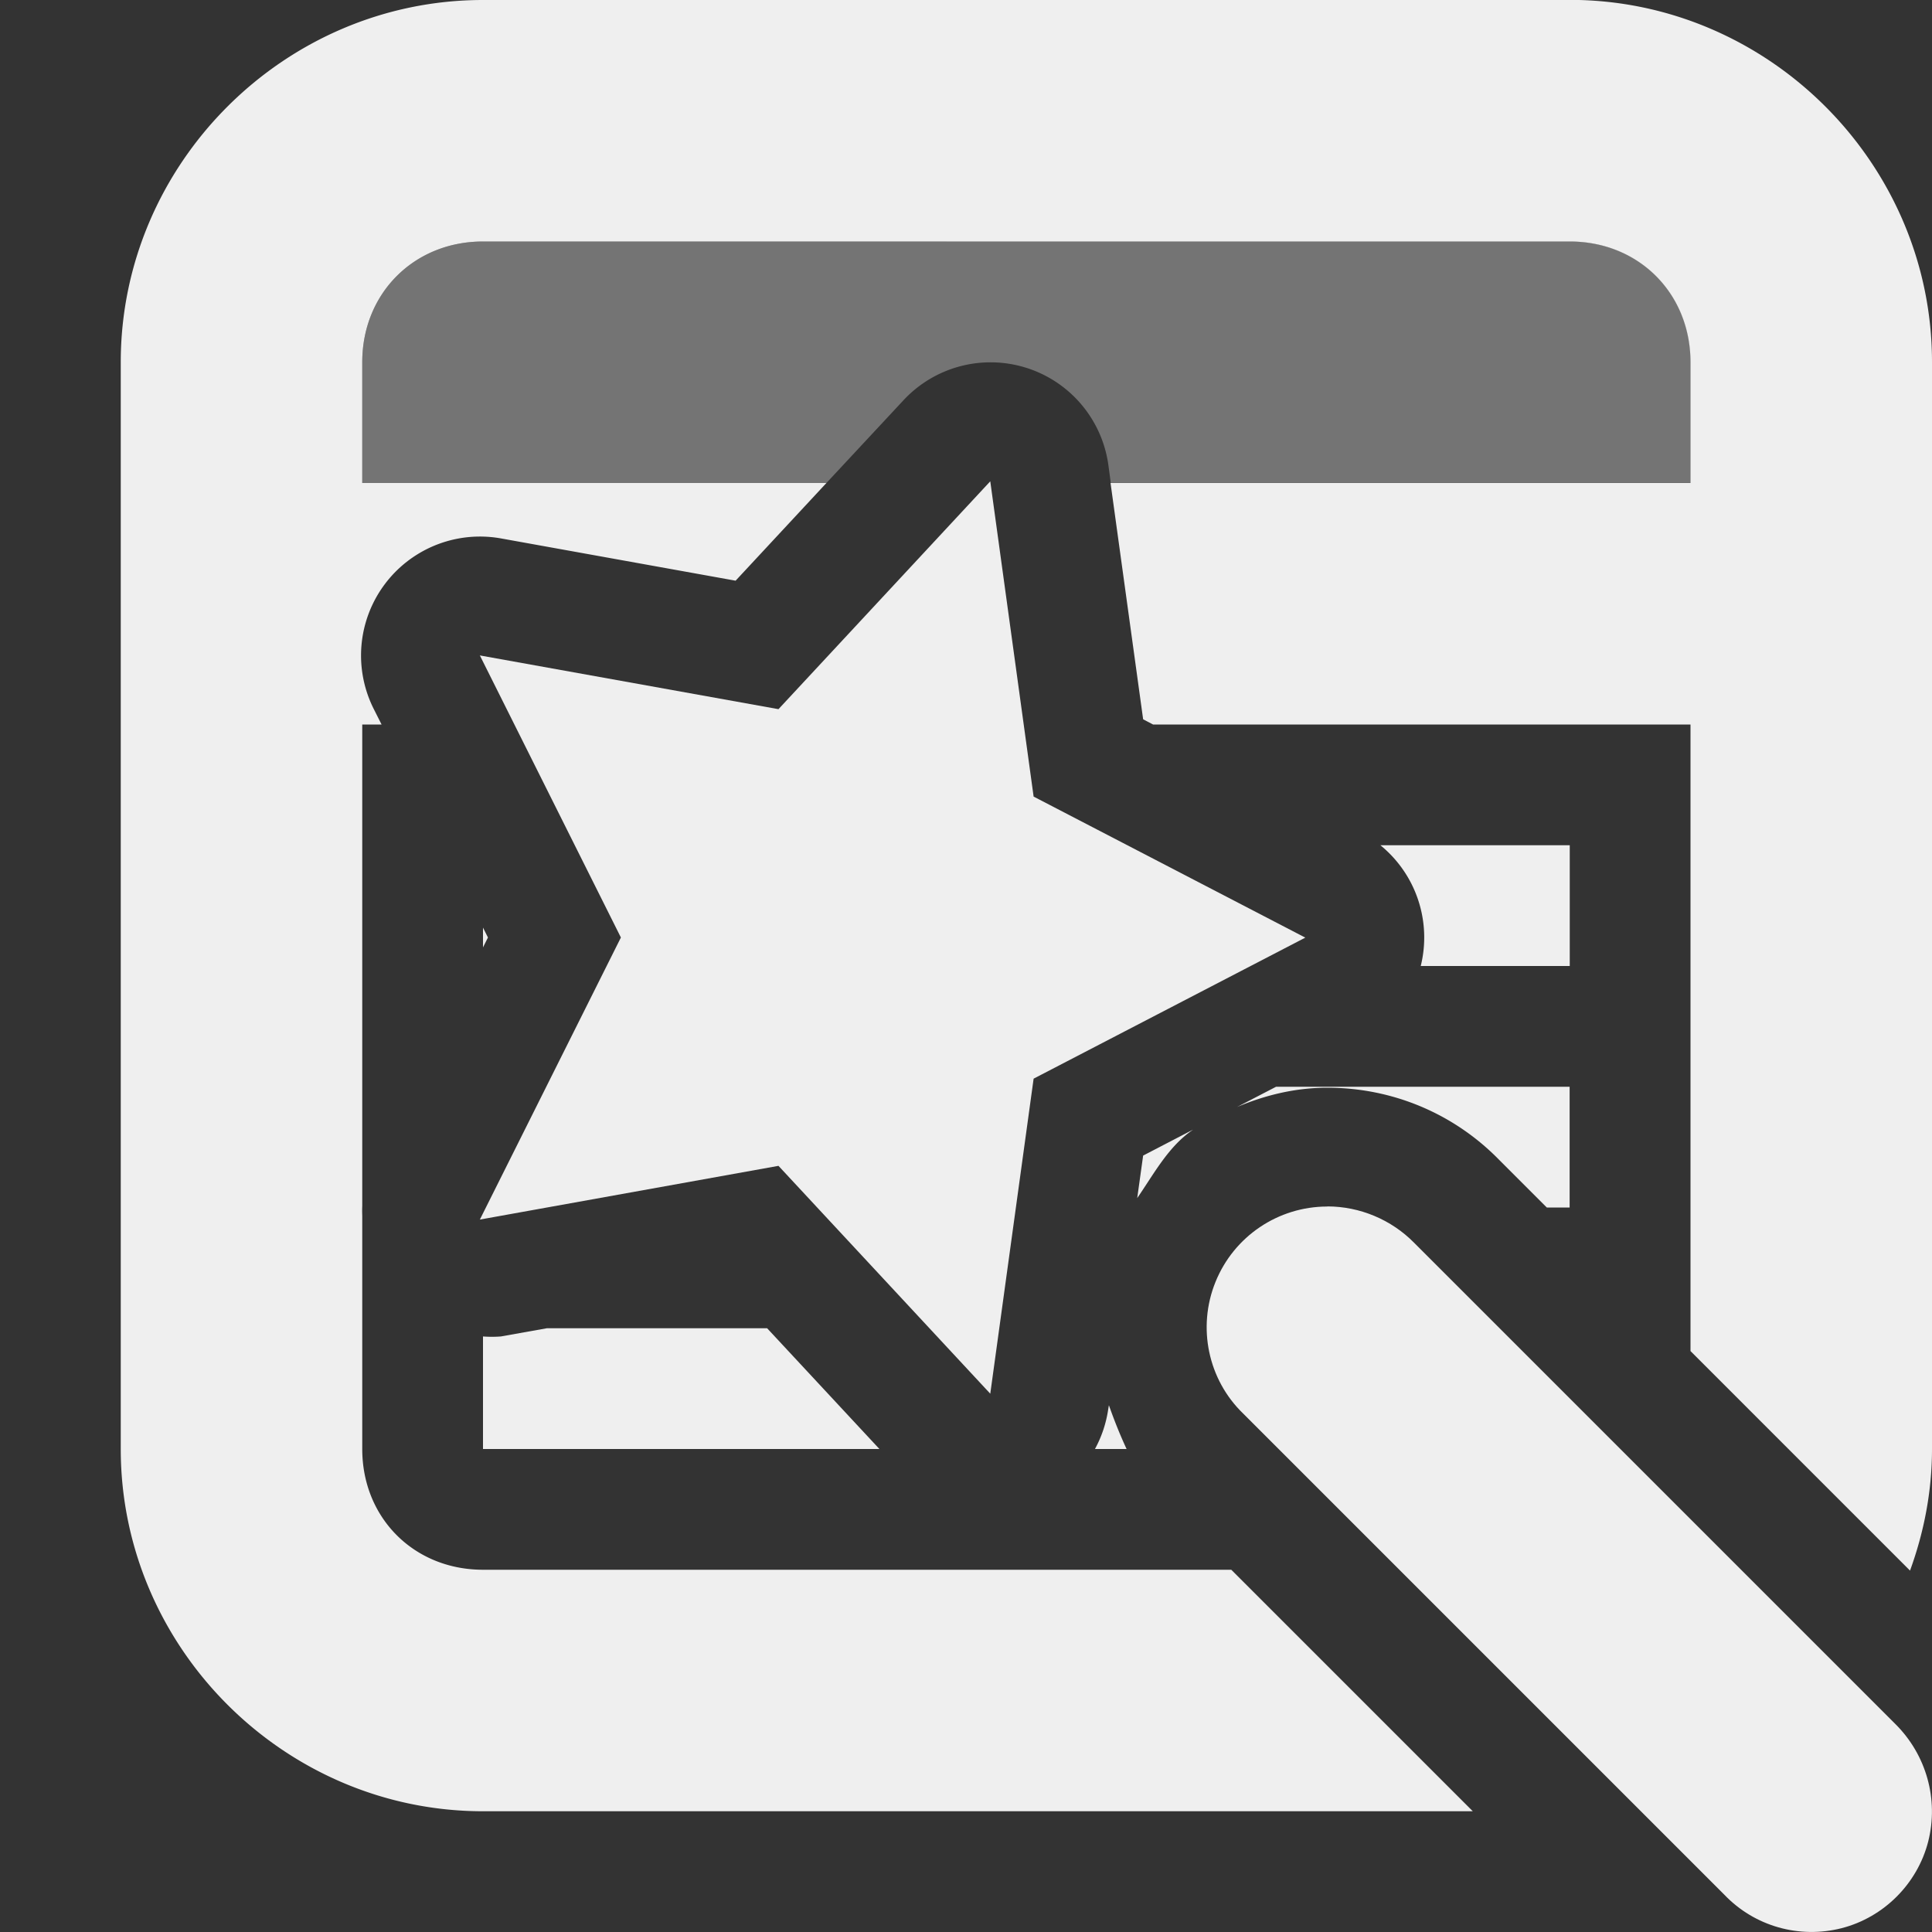 <svg viewBox="0 0 16 16" xmlns="http://www.w3.org/2000/svg"><rect x="0" y="0" width="16" height="16" fill="#333333" stroke="none"/><g fill="#efefef"><path d="m4 0c-1.645 0-3 1.355-3 3v9c0 1.645 1.355 3 3 3h8.197l-2-2h-6.197c-.571 0-1-.429-1-1v-1.932a.985.985 0 0 1 0-.082v-3.986h.16l-.066-.131a.985.985 0 0 1 1.055-1.41l1.943.35.752-.809h-3.844v-1c0-.571.429-1 1-1h9c.571 0 1 .429 1 1v1h-4.803l.27 1.957.082.043h4.451v5.189l1.818 1.818c.115-.316.182-.654.182-1.008v-9c0-1.645-1.355-3-3-3zm7.432 7a.985.985 0 0 1 .334 1h1.234v-1zm-7.432.682v.164l.041-.082zm6.568 1.318-.324.168c.234-.099.485-.16.748-.16.536 0 1.045.211 1.422.596l.396.396h.189v-1zm-.691.357-.41.213-.049.352c.14-.203.258-.427.459-.564zm-5.348 1.643-.381.068a.985.985 0 0 1 -.148 0v.932h3.283l-.93-1zm4.654.639-.006.037a.985.985 0 0 1 -.109.324h.262c-.055-.118-.103-.239-.146-.361z"/><path d="m4 2c-.571 0-1 .429-1 1v1h3.844l.637-.684a.985.985 0 0 1 1.018-.27.985.985 0 0 1 .68.805l.02.148h4.803v-1c0-.571-.429-1-1-1z" opacity=".35"/><path d="m8.201 3.986-1.754 1.887-2.473-.445 1.168 2.336-1.168 2.336 2.473-.445 1.754 1.887.359-2.609 2.25-1.168-2.25-1.168zm2.791 6.006c-.406 0-.773.246-.926.625-.152.375-.062.809.23 1.09l3.984 3.984c.25.262.621.367.973.277.348-.09.625-.367.715-.715.09-.352-.016-.723-.273-.977l-3.984-3.984c-.188-.191-.449-.301-.719-.301z"/></g></svg>